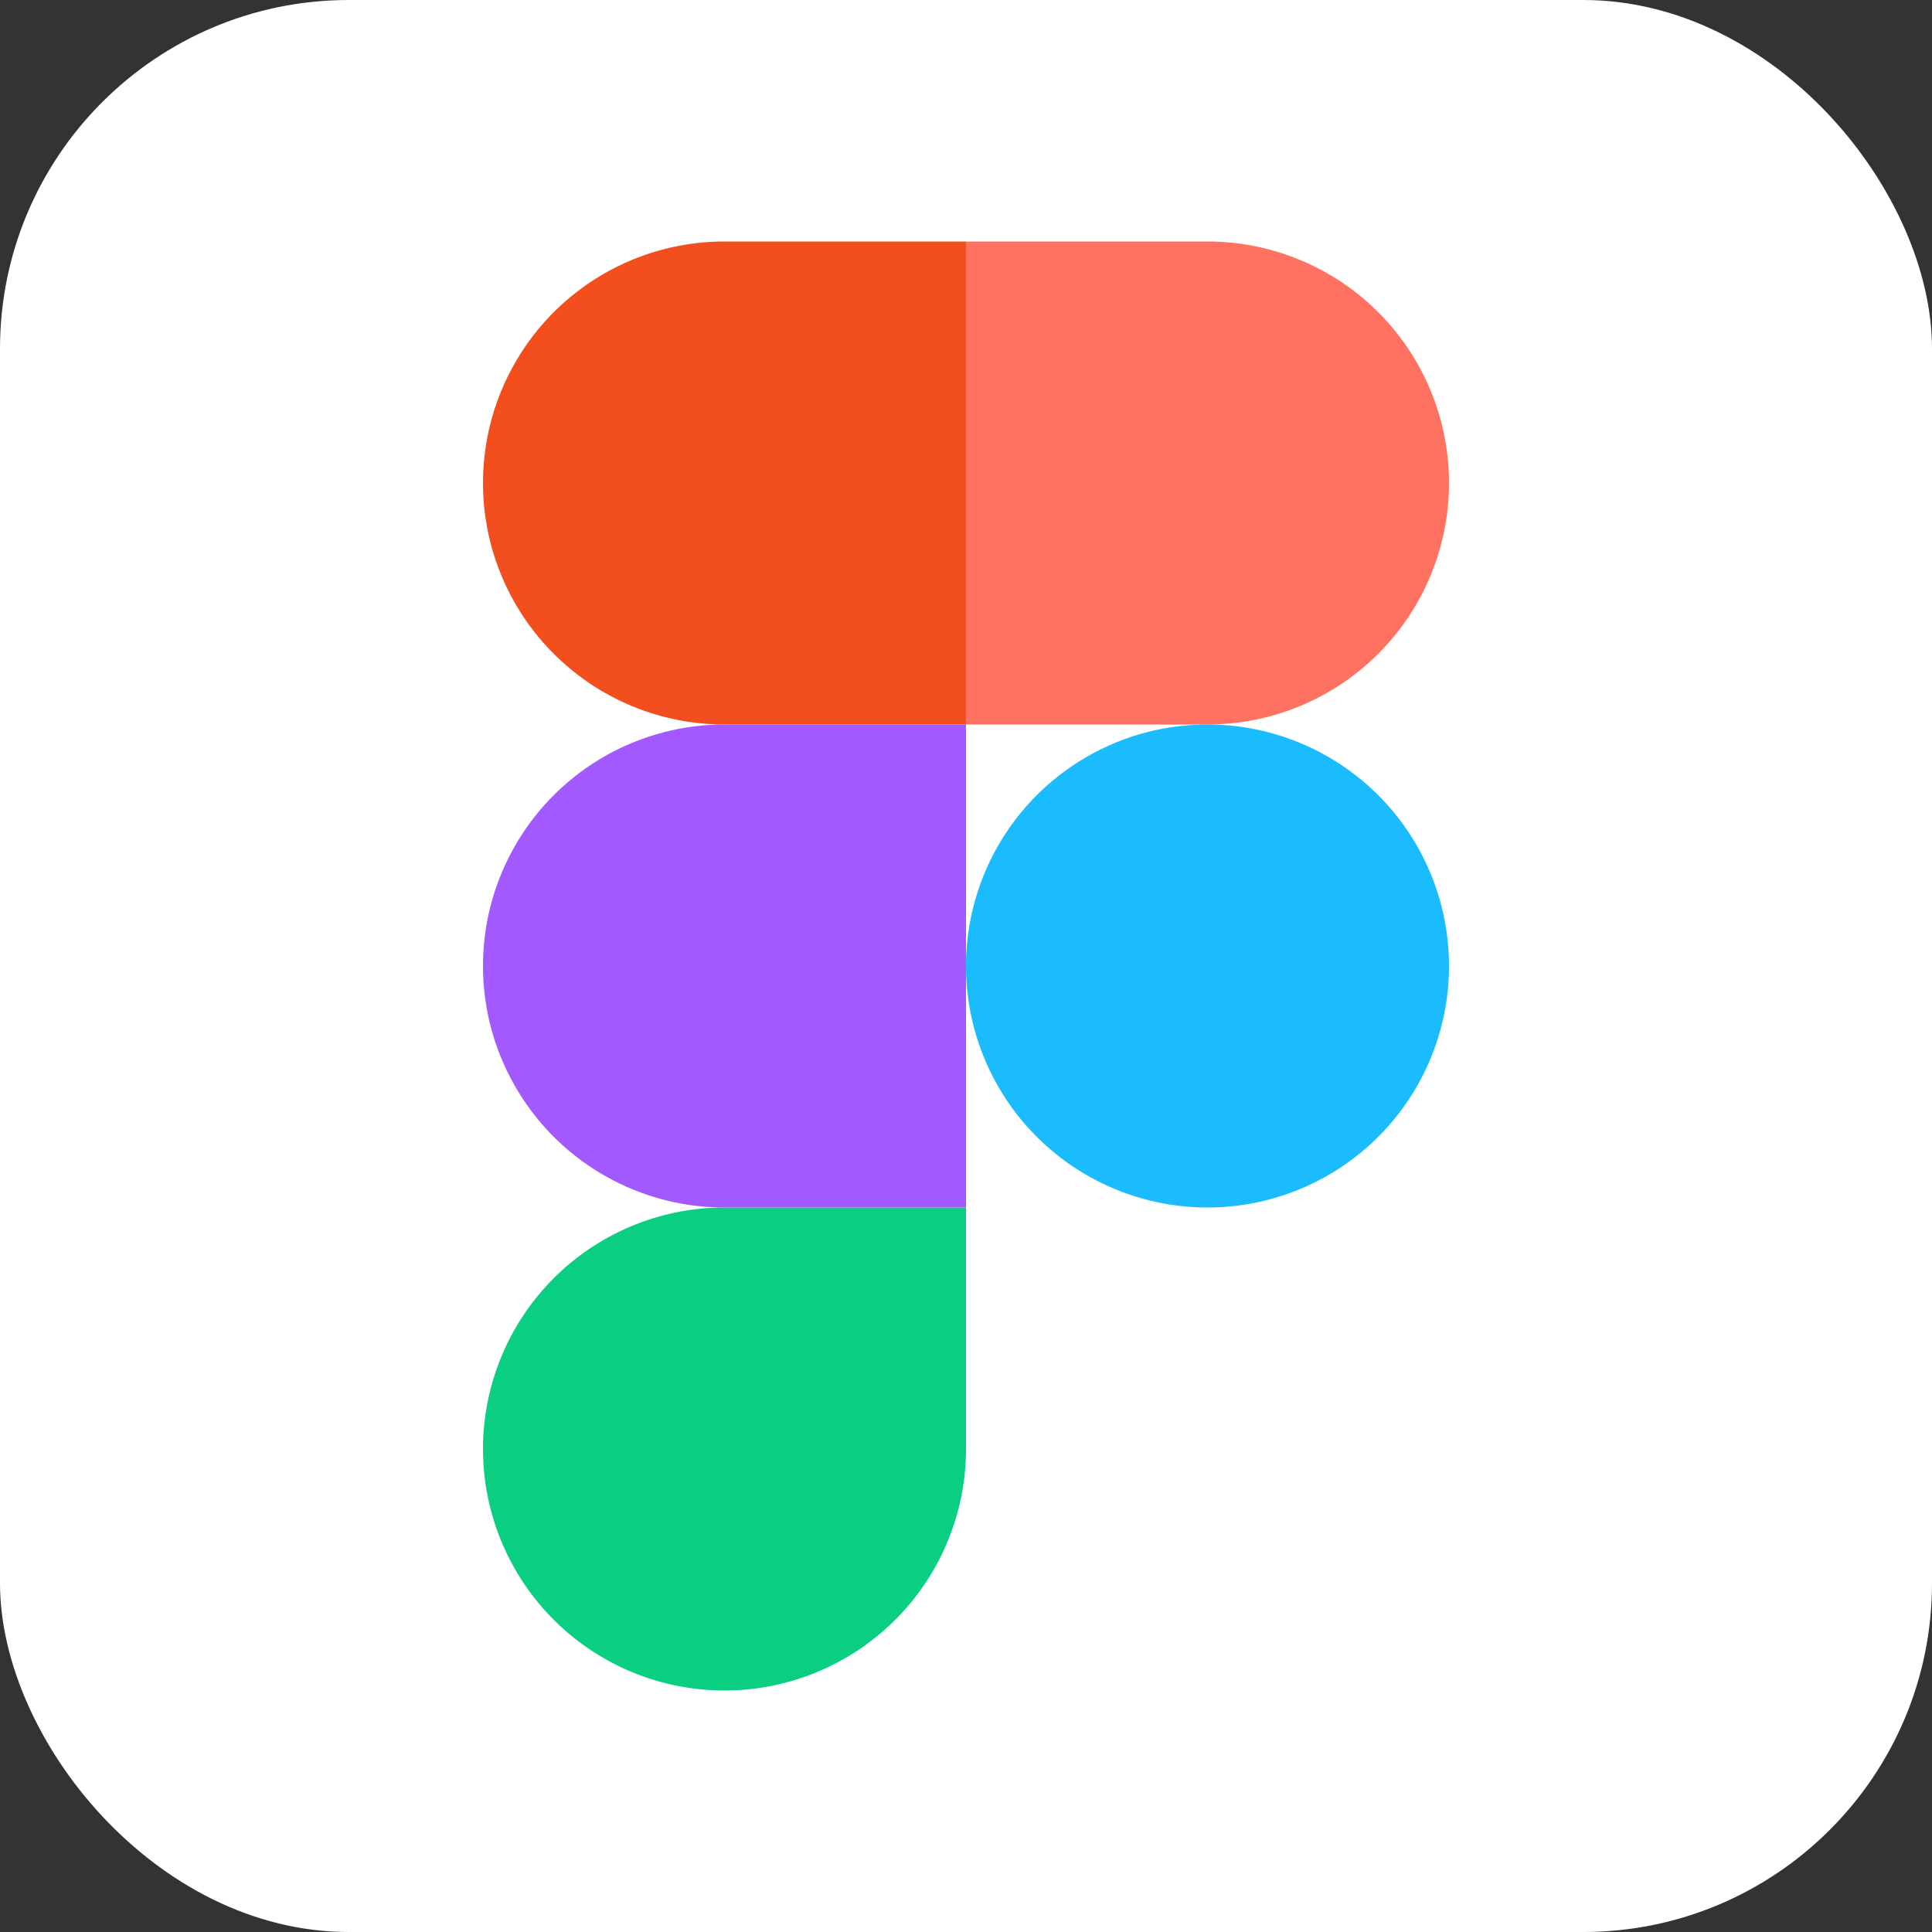 <svg xmlns="http://www.w3.org/2000/svg" viewBox="0 0 72 72">
  <rect x="0" y="0" width="72" height="72" fill="#333333" stroke="none"/>
  <defs>
    <style>
      .cls-1 {
        fill: #fff;
      }

      .cls-2 {
        fill: #0acf83;
      }

      .cls-3 {
        fill: #a259ff;
      }

      .cls-4 {
        fill: #f24e1e;
      }

      .cls-5 {
        fill: #ff7262;
      }

      .cls-6 {
        fill: #1abcfe;
      }
    </style>
  </defs>
  <g id="Layer_2" data-name="Layer 2">
    <g id="Layer_1-2" data-name="Layer 1">
      <g>
        <rect class="cls-1" width="72" height="72" rx="13"/>
        <g>
          <path class="cls-2" d="M27,63a9,9,0,0,0,9-9V45H27a9,9,0,0,0,0,18Z"/>
          <path class="cls-3" d="M18,36a9,9,0,0,1,9-9h9V45H27A9,9,0,0,1,18,36Z"/>
          <path class="cls-4" d="M18,18a9,9,0,0,1,9-9h9V27H27A9,9,0,0,1,18,18Z"/>
          <path class="cls-5" d="M36,9h9a9,9,0,0,1,0,18H36Z"/>
          <path class="cls-6" d="M54,36a9,9,0,1,1-9-9A9,9,0,0,1,54,36Z"/>
        </g>
      </g>
    </g>
  </g>
</svg>
